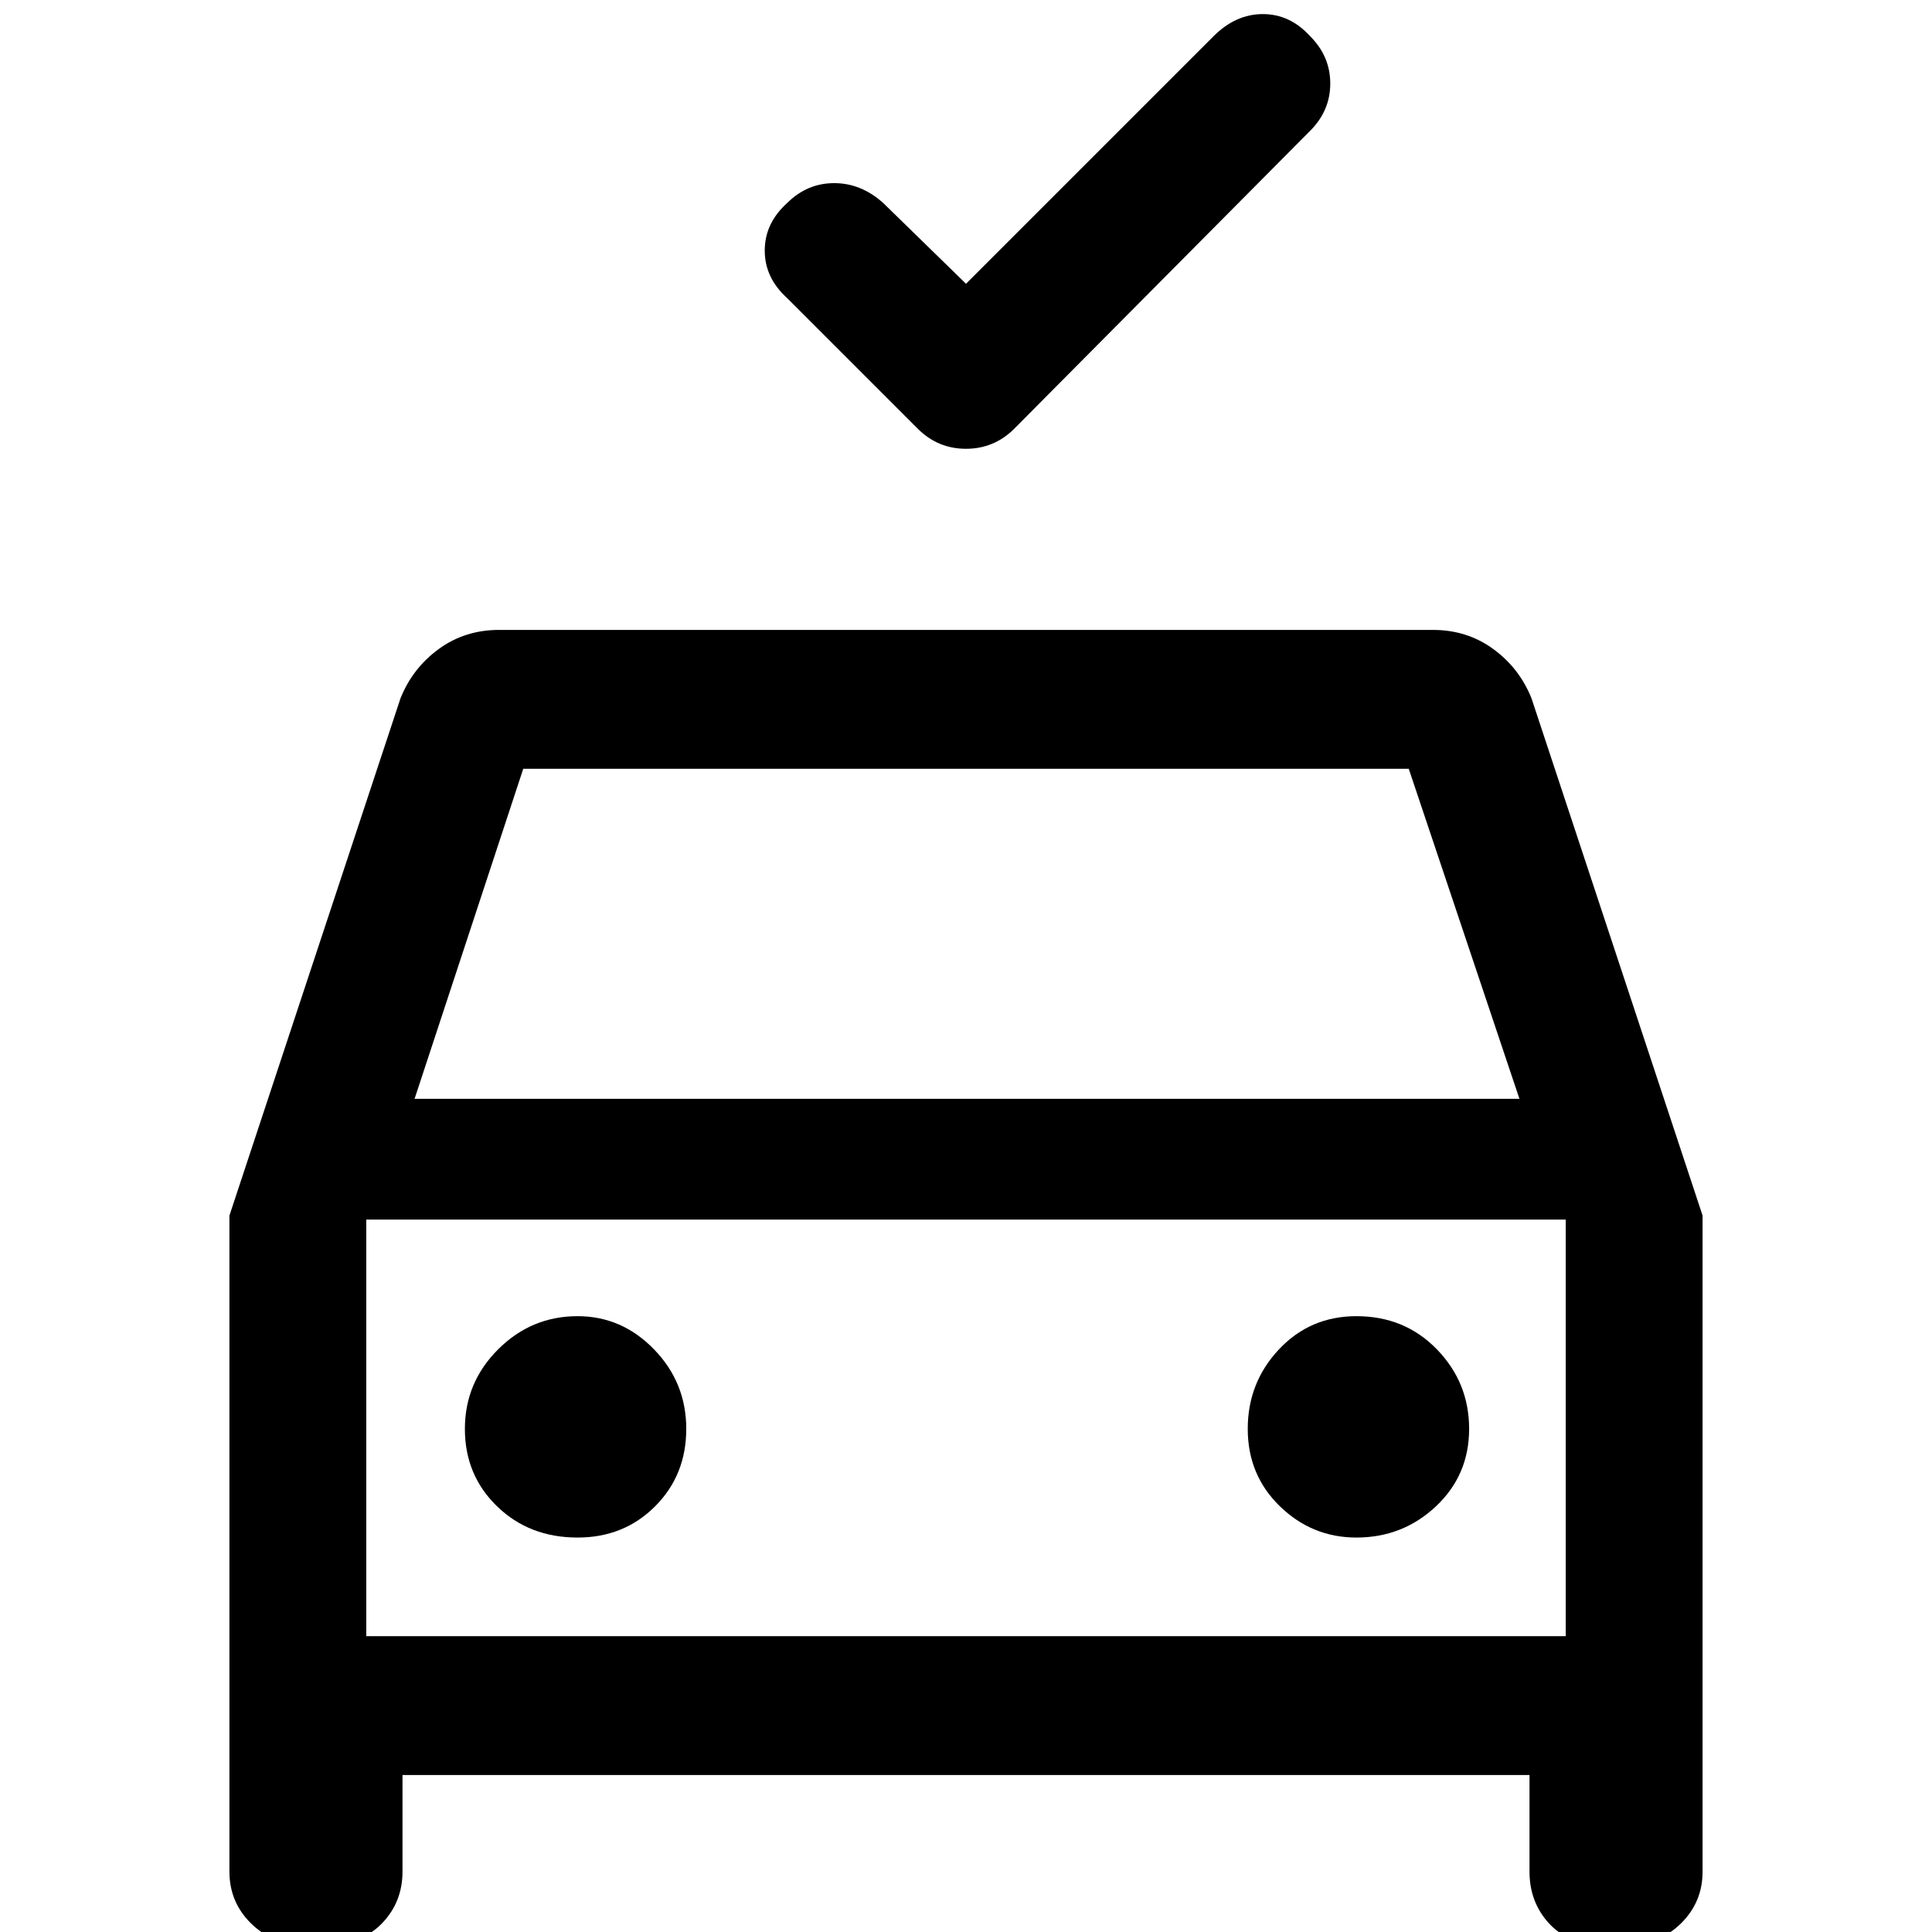 <svg xmlns="http://www.w3.org/2000/svg" height="48" width="48"><path d="M24 7.05 30.15 0.9Q30.7 0.35 31.375 0.35Q32.05 0.35 32.55 0.9Q33.05 1.4 33.05 2.075Q33.05 2.75 32.55 3.25L25.2 10.65Q24.7 11.15 24 11.15Q23.3 11.15 22.8 10.65L19.55 7.4Q19 6.9 19 6.225Q19 5.55 19.55 5.05Q20.05 4.55 20.725 4.55Q21.4 4.55 21.95 5.05ZM7.5 48.3Q6.75 48.3 6.225 47.775Q5.7 47.25 5.7 46.5V30.2L9.95 17.35Q10.25 16.6 10.9 16.125Q11.55 15.65 12.4 15.65H35.6Q36.45 15.65 37.1 16.125Q37.75 16.6 38.05 17.35L42.3 30.2V46.5Q42.3 47.25 41.775 47.775Q41.25 48.3 40.5 48.3H39.75Q38.95 48.3 38.475 47.775Q38 47.25 38 46.5V44.1H10V46.5Q10 47.25 9.5 47.775Q9 48.3 8.2 48.3ZM10.3 27.3H37.75L35 19.1H13ZM9.1 40.65V30.3V40.65ZM14.35 38.2Q15.5 38.2 16.275 37.425Q17.05 36.65 17.05 35.5Q17.05 34.35 16.25 33.525Q15.45 32.7 14.35 32.7Q13.2 32.7 12.375 33.525Q11.55 34.35 11.55 35.5Q11.55 36.65 12.35 37.425Q13.15 38.2 14.35 38.2ZM33.7 38.2Q34.85 38.2 35.675 37.425Q36.5 36.65 36.5 35.5Q36.5 34.35 35.7 33.525Q34.9 32.7 33.7 32.7Q32.55 32.7 31.775 33.525Q31 34.35 31 35.5Q31 36.65 31.8 37.425Q32.6 38.2 33.7 38.2ZM9.1 40.65H38.9V30.3H9.1Z"/></svg>